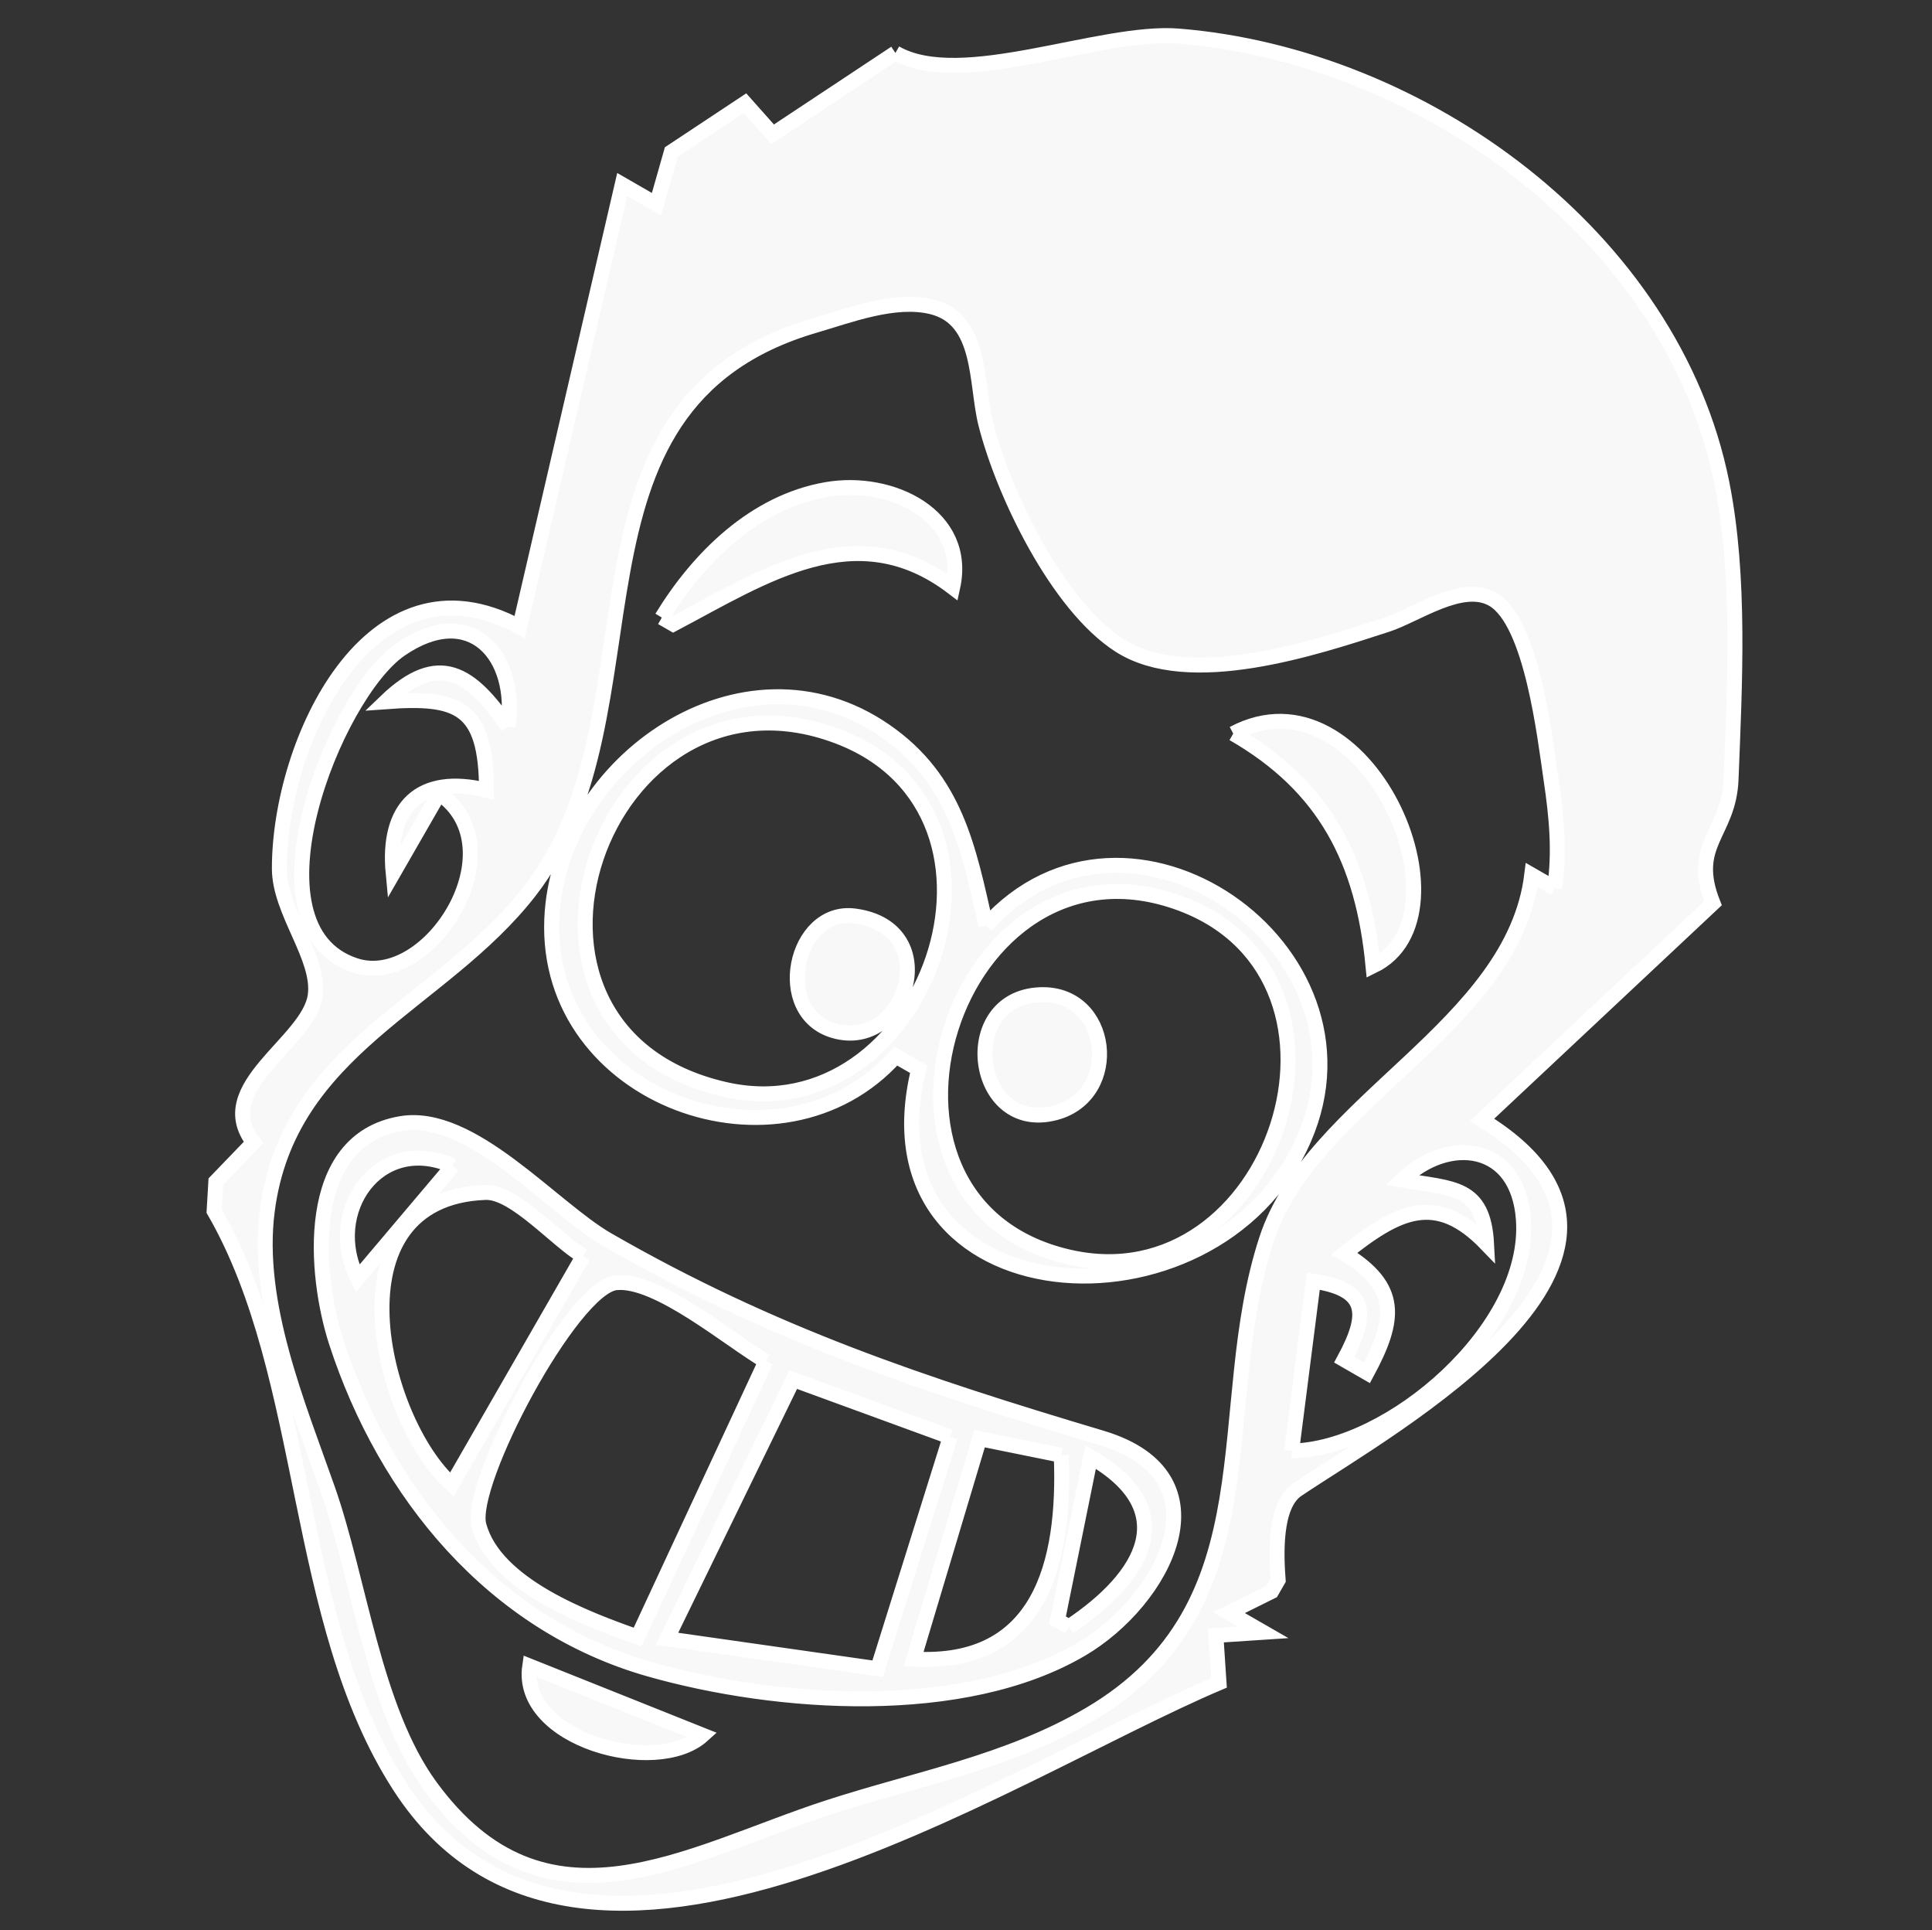 <?xml version="1.0" encoding="UTF-8" standalone="no"?>
<!-- Created with Inkscape (http://www.inkscape.org/) -->

<svg
   width="167.37mm"
   height="167.177mm"
   viewBox="0 0 167.37 167.177"
   version="1.1"
   id="svg1"
   xml:space="preserve"
   inkscape:version="1.4 (e7c3feb100, 2024-10-09)"
   sodipodi:docname="figaro_inc_icon.svg"
   xmlns:inkscape="http://www.inkscape.org/namespaces/inkscape"
   xmlns:sodipodi="http://sodipodi.sourceforge.net/DTD/sodipodi-0.dtd"
   xmlns="http://www.w3.org/2000/svg"
   xmlns:svg="http://www.w3.org/2000/svg"><rect x="0" y="0" width="167.37" height="167.177" fill="#333333" stroke="none"/><sodipodi:namedview
     id="namedview1"
     pagecolor="#ffffff"
     bordercolor="#000000"
     borderopacity="0.25"
     inkscape:showpageshadow="2"
     inkscape:pageopacity="0.0"
     inkscape:pagecheckerboard="0"
     inkscape:deskcolor="#d1d1d1"
     inkscape:document-units="mm"
     inkscape:zoom="0.39069887"
     inkscape:cx="824.16414"
     inkscape:cy="-117.73773"
     inkscape:window-width="1920"
     inkscape:window-height="1019"
     inkscape:window-x="0"
     inkscape:window-y="0"
     inkscape:window-maximized="1"
     inkscape:current-layer="layer1" /><defs
     id="defs1" /><g
     inkscape:label="Layer 1"
     inkscape:groupmode="layer"
     id="layer1"
     transform="translate(29.53,200.362)"><path
       style="fill:#f8f8f8;fill-opacity:1;stroke:#ffffff;stroke-width:1.296;stroke-dasharray:none;stroke-opacity:1"
       d="m 48.039,-195.775 -10.634,7.045 -2.398,-2.696 -6.38,4.227 -1.287,4.525 -2.967,-1.707 -8.885,38.325 c -12.945,-7 -20.834,10.008 -20.816,20.931 0.006,3.774 3.557,7.699 3.105,11 -0.556,4.057 -9.085,7.919 -5.344,12.721 l -3.265,3.387 -0.149,2.547 c 8.35,14.45 6.759,35.419 16.083,49.837 15.483,23.942 52.291,-1.05 70.973,-8.97 l -0.271,-4.105 4.105,-0.271 -2.967,-1.707 3.685,-1.829 0.569,-0.989 c -0.148,-2.016 -0.39,-6.451 1.65,-7.826 8.092,-5.453 35.192,-20.316 16.013,-32.031 l 20.008,-18.764 c -2.035,-5.13 1.379,-5.981 1.564,-10.727 0.316,-8.124 0.836,-17.536 -0.798,-25.687 -4.283,-21.362 -25.971,-36.99 -47.06,-38.699 -6.8,-0.551 -18.842,4.736 -24.534,1.462 m 57.105,72.338 -1.978,-1.138 c -1.637,13.185 -19.045,19.562 -22.97,31.539 -4.842,14.776 0.755,31.721 -15.356,41.184 -7.066,4.151 -14.945,5.553 -22.619,8.048 -12.238,3.98 -24.481,11.85 -34.477,-1.845 -4.899,-6.71 -6.125,-17.869 -8.888,-25.734 -2.573,-7.324 -6.261,-16.072 -5.237,-24.073 1.814,-14.179 15.107,-17.877 22.747,-27.719 12.064,-15.542 1.212,-42.124 24.671,-48.987 3.039,-0.889 6.938,-2.401 10.147,-1.622 4.408,1.07 3.796,6.651 4.688,10.156 1.533,6.029 6.2,15.709 11.572,19.162 6.038,3.881 16.985,0.222 23.19,-1.796 2.522,-0.82 6.494,-3.723 9.158,-2.19 3.393,1.952 4.514,12.028 5.049,15.629 0.477,3.208 0.766,6.24 0.303,9.388 m -27.84,-13.383 c 7.965,4.582 11.237,11.023 12.112,20.131 8.939,-4.322 -0.624,-26.222 -12.112,-20.131 m -49.502,-10.049 0.989,0.568 c 7.907,-4.171 15.846,-9.547 24.209,-3.185 1.368,-6.189 -5.287,-9.449 -10.919,-8.475 -6.256,1.081 -11.112,5.908 -14.278,11.091 m 28.085,26.686 c -1.512,-6.69 -2.609,-12.635 -8.725,-16.866 -12.327,-8.528 -28.328,2.716 -28.893,16.285 -0.649,15.584 19.881,22.975 29.802,11.879 l 1.978,1.138 c -5.304,21.647 25.679,23.693 33.38,6.04 7.19,-16.48 -15.306,-32.163 -27.542,-18.477 m 16.893,-1.909 c 17.416,6.494 8.075,34.691 -9.712,30.61 -20.469,-4.696 -9.976,-37.951 9.712,-30.61 m -29.818,-14.521 c 17.746,6.617 7.708,34.606 -9.712,30.61 -22.306,-5.117 -10.6,-38.184 9.712,-30.61 m 39.398,61.933 1.882,-14.712 c 4.73,0.693 4.819,2.825 2.669,6.801 l 1.978,1.138 c 2.513,-4.647 2.79,-7.44 -1.951,-10.336 4.631,-3.691 7.931,-5.361 12.314,-0.814 -0.265,-5.063 -2.916,-4.785 -7.343,-5.54 4.032,-3.886 10.071,-3.208 10.533,3.427 0.66,9.467 -11.612,19.915 -20.083,20.037 M 14.473,-137.428 c -3.181,-4.587 -5.976,-6.617 -10.608,-2.153 6.291,-0.462 8.732,0.403 8.752,7.667 -5.811,-1.424 -8.636,1.477 -8.087,7.194 l 3.982,-6.923 c 6.874,4.711 -0.795,17.018 -7.26,14.909 -9.873,-3.221 -1.787,-23.459 3.9,-27.372 6.142,-4.226 10.213,0.613 9.321,6.678 m 46.091,23.224 c -7.275,0.301 -5.746,12.133 1.362,10.217 5.73,-1.545 4.739,-10.469 -1.362,-10.217 m -16.042,-6.816 c -5.219,-0.699 -7.169,8.414 -1.774,9.948 6.206,1.765 9.618,-8.898 1.774,-9.948 m 21.38,45.206 C 50.352,-80.456 37.335,-84.788 23.118,-92.966 18.259,-95.761 11.336,-104.057 5.222,-103.042 c -8.561,1.422 -7.489,13.179 -5.621,18.923 C 3.879,-70.962 13.215,-59.629 26.737,-55.784 c 11.054,3.143 27.195,4.27 37.413,-1.731 7.132,-4.19 12.882,-14.974 1.751,-18.298 m -2.83,16.36 -0.989,-0.568 2.871,-14.143 c 7.953,4.575 4.676,10.367 -1.882,14.712 m -0.665,-14.861 c 0.39,9.437 -1.885,18.29 -12.788,17.652 l 5.716,-19.088 7.072,1.435 m -9.618,-1.585 -6.285,20.077 -18.248,-2.6 10.938,-22.446 13.595,4.969 M 9.693,-99.373 1.457,-89.633 c -2.929,-5.703 1.742,-12.619 8.236,-9.741 m 11.299,7.816 -11.379,19.779 c -6.241,-5.58 -10.839,-24.819 2.927,-25.299 2.506,-0.087 6.189,4.218 8.451,5.52 m 15.823,9.103 -11.107,23.884 c -4.362,-1.542 -12.348,-4.476 -13.746,-9.663 -0.98,-3.635 8.083,-20.64 11.878,-21.028 3.589,-0.368 9.907,5.041 12.976,6.807 m -20.455,26.404 c -0.948,6.374 10.988,9.605 14.983,5.987 z"
       id="path1060" /></g></svg>
